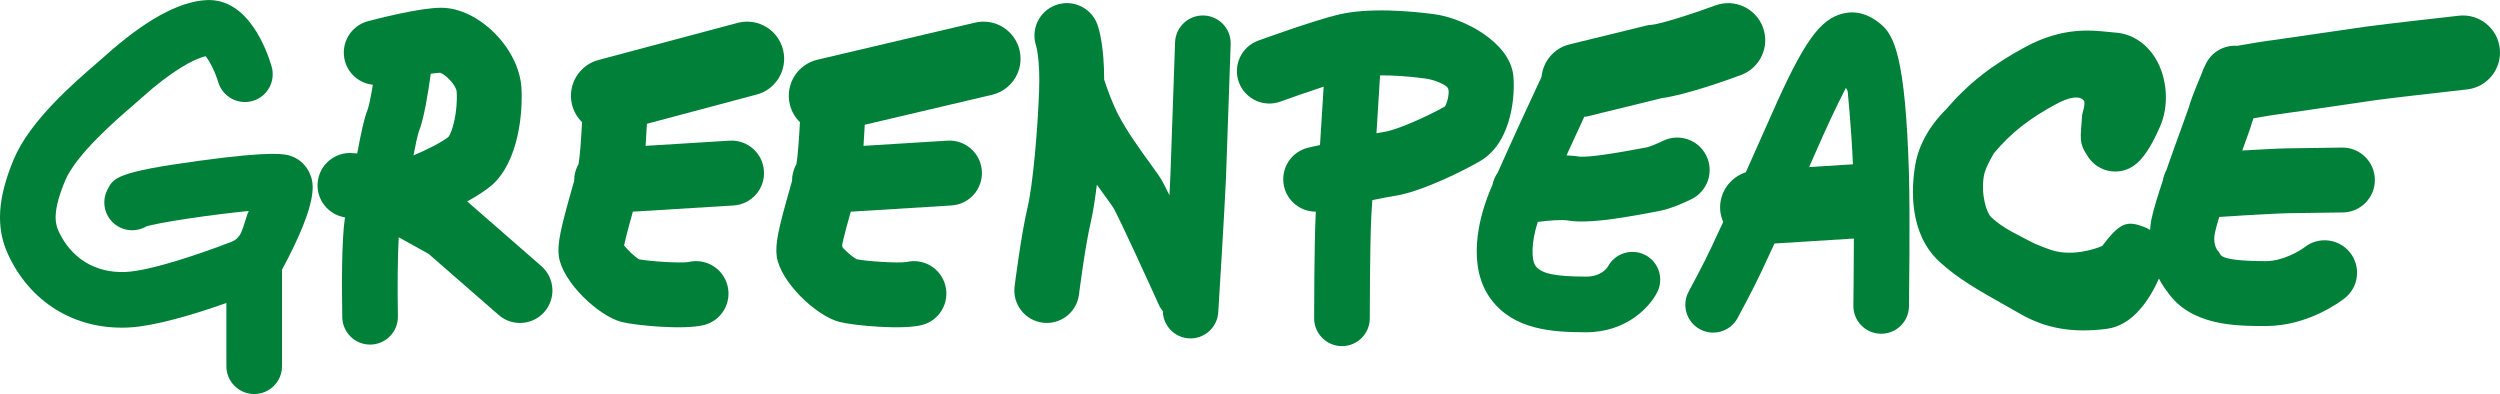 <?xml version="1.0" encoding="utf-8"?>
<!-- Generator: Adobe Illustrator 16.0.0, SVG Export Plug-In . SVG Version: 6.00 Build 0)  -->
<!DOCTYPE svg PUBLIC "-//W3C//DTD SVG 1.1//EN" "http://www.w3.org/Graphics/SVG/1.1/DTD/svg11.dtd">
<svg version="1.1" xmlns="http://www.w3.org/2000/svg" xmlns:xlink="http://www.w3.org/1999/xlink" x="0px" y="0px"
	 width="161.804px" height="25.502px" viewBox="0 0 161.804 25.502" enable-background="new 0 0 161.804 25.502"
	 xml:space="preserve">
<g>
	<polygon fill="#008039" points="14.126,5.312 14.124,5.308 14.124,5.308 	"/>
	<path fill="#008039" d="M20.077,11.296c-0.225-0.572-0.682-1.011-1.256-1.202c-0.344-0.114-1.059-0.353-5.926,0.312
		c-5.375,0.734-5.557,1.097-5.953,1.891c-0.445,0.89-0.084,1.971,0.805,2.416c0.479,0.238,1.012,0.245,1.473,0.062
		c0.395-0.158,0.158-0.094,0.137-0.086c0.764-0.278,4.389-0.805,6.704-1.03c0.081-0.009-0.015,0.095-0.052,0.207
		c-0.167,0.497-0.34,1.167-0.508,1.375c-0.109,0.134-0.209,0.289-0.518,0.408c-1.856,0.716-5.227,1.894-6.898,1.955
		c-1.926,0.071-3.492-0.895-4.297-2.651c-0.241-0.526-0.379-1.325,0.426-3.257c0.705-1.693,3.309-3.94,4.421-4.9
		c0.205-0.177,0.382-0.33,0.521-0.455c1.963-1.767,3.403-2.537,4.155-2.702c0.26,0.308,0.626,1.048,0.812,1.671
		c0.28,0.953,1.28,1.5,2.234,1.221c0.953-0.279,1.5-1.279,1.221-2.233c-0.305-1.042-1.513-4.434-4.222-4.291
		C11.565,0.099,9.341,1.33,6.748,3.664c-0.111,0.1-0.275,0.242-0.466,0.406C4.759,5.384,1.923,7.833,0.89,10.31
		c-1.05,2.521-1.166,4.415-0.374,6.142c1.421,3.1,4.3,4.875,7.703,4.749c1.784-0.065,4.465-0.896,6.433-1.592v4.093
		c0,0.995,0.807,1.801,1.801,1.801s1.8-0.806,1.8-1.801v-6.247C20.695,12.912,20.282,11.823,20.077,11.296z"/>
	<polygon fill="#008039" points="22.837,9.91 22.837,9.91 22.837,9.91 	"/>
	<path fill="#008039" d="M30.333,13.119l-0.095-0.082c0.671-0.372,1.262-0.757,1.608-1.065c1.717-1.525,2.003-4.679,1.901-6.3
		c-0.16-2.561-2.782-5.17-5.196-5.17c-1.404,0-4.195,0.726-4.74,0.871c-1.121,0.299-1.787,1.449-1.488,2.57
		c0.23,0.865,0.969,1.453,1.809,1.542c-0.127,0.774-0.256,1.412-0.351,1.648c-0.216,0.538-0.411,1.452-0.661,2.802
		c-0.094-0.009-0.191-0.018-0.283-0.025c-1.156-0.102-2.175,0.752-2.277,1.908c-0.097,1.106,0.686,2.079,1.768,2.25
		c-0.226,1.461-0.209,4.59-0.175,6.467c0.019,0.995,0.839,1.785,1.833,1.767c0.994-0.018,1.785-0.839,1.767-1.832
		c-0.034-1.815-0.016-3.948,0.054-5.113l1.935,1.075l4.532,3.953c0.873,0.763,2.199,0.672,2.963-0.202
		c0.762-0.874,0.672-2.2-0.203-2.963L30.333,13.119z M29.556,5.933c0.082,1.311-0.286,2.615-0.52,2.915
		c-0.398,0.341-1.545,0.914-2.275,1.208c0.139-0.717,0.274-1.361,0.363-1.586c0.316-0.793,0.586-2.457,0.756-3.696
		c0.25-0.039,0.453-0.062,0.602-0.067C28.866,4.833,29.531,5.534,29.556,5.933z"/>
	<path fill="#008039" d="M48.902,6.138c1.29-0.304,2.09-1.596,1.786-2.887c-0.304-1.289-1.595-2.09-2.886-1.786l-9,2.4
		c-1.29,0.304-2.091,1.595-1.786,2.886c0.107,0.457,0.344,0.849,0.655,1.156c-0.06,1.185-0.142,2.242-0.229,2.728
		c-0.188,0.317-0.286,0.69-0.282,1.083c-0.031,0.109-0.064,0.223-0.097,0.336c-0.771,2.696-1.007,3.73-0.892,4.545
		c0.237,1.657,2.568,3.864,4.07,4.24c0.912,0.228,4.014,0.526,5.318,0.199c1.126-0.28,1.81-1.421,1.528-2.546
		c-0.281-1.126-1.421-1.81-2.547-1.527c0.022-0.007,0.036-0.009,0.036-0.009c-0.52,0.091-2.539-0.039-3.213-0.173
		c-0.26-0.148-0.711-0.572-0.969-0.895c0.107-0.546,0.365-1.479,0.566-2.189l6.519-0.401c1.157-0.072,2.037-1.068,1.966-2.227
		c-0.071-1.156-1.067-2.037-2.226-1.967l-5.435,0.336c0.035-0.477,0.063-0.964,0.086-1.429L48.902,6.138z"/>
	<path fill="#008039" d="M65.988,3.251c-0.303-1.289-1.596-2.09-2.885-1.786l-10.201,2.4c-1.29,0.304-2.09,1.595-1.786,2.886
		c0.108,0.457,0.344,0.85,0.656,1.156c-0.06,1.186-0.142,2.242-0.229,2.728c-0.188,0.318-0.285,0.691-0.282,1.085
		c-0.031,0.109-0.063,0.221-0.096,0.334c-0.771,2.696-1.008,3.73-0.892,4.545c0.236,1.657,2.567,3.864,4.07,4.24
		c0.912,0.228,4.013,0.526,5.318,0.199c1.125-0.28,1.809-1.421,1.527-2.546c-0.281-1.126-1.421-1.81-2.547-1.527
		c0.023-0.007,0.037-0.009,0.037-0.009c-0.521,0.091-2.557-0.04-3.223-0.175c-0.361-0.196-0.678-0.52-0.859-0.695
		c-0.115-0.111-0.102-0.219-0.037-0.493c0.117-0.508,0.305-1.19,0.465-1.759c0.014-0.047,0.025-0.089,0.038-0.134l0.099-0.006
		l6.42-0.396c1.158-0.072,2.038-1.068,1.967-2.227c-0.072-1.156-1.068-2.037-2.226-1.967l-5.435,0.336
		c0.033-0.455,0.061-0.92,0.082-1.366l8.231-1.937C65.492,5.834,66.293,4.542,65.988,3.251z"/>
	<path fill="#008039" d="M70.977,1.46C70.984,1.478,71,1.517,71.021,1.575c0.001,0.003,0.003,0.006,0.004,0.009L70.977,1.46z"/>
	<path fill="#008039" d="M77.9,1.002c-0.994-0.026-1.82,0.757-1.848,1.751l-0.299,8.57c-0.015,0.352-0.038,0.811-0.064,1.32
		c-0.188-0.387-0.348-0.705-0.457-0.904c-0.146-0.268-0.373-0.583-0.794-1.163c-0.606-0.835-1.523-2.097-2.083-3.192
		c-0.349-0.686-0.652-1.5-0.891-2.23c-0.002-2.131-0.318-3.232-0.443-3.579c-0.4-1.083-1.6-1.642-2.687-1.247
		c-1.09,0.396-1.652,1.602-1.256,2.691l-0.019-0.051c0.004,0.008,0.271,0.912,0.193,2.953c-0.096,2.51-0.391,5.99-0.746,7.5
		c-0.42,1.788-0.822,4.985-0.839,5.12c-0.144,1.15,0.673,2.2,1.823,2.344c1.15,0.145,2.2-0.672,2.344-1.822
		c0.004-0.031,0.392-3.11,0.761-4.68c0.148-0.631,0.28-1.484,0.396-2.43c0.19,0.267,0.372,0.519,0.532,0.739
		c0.217,0.298,0.487,0.67,0.553,0.781c0.461,0.844,2.275,4.813,2.935,6.271c0.065,0.145,0.153,0.271,0.249,0.39
		c0.017,0.929,0.735,1.705,1.679,1.765c0.992,0.062,1.847-0.692,1.909-1.686v0.001c0.016-0.263,0.402-6.443,0.502-8.734l0.301-8.631
		C79.679,1.856,78.895,1.029,77.9,1.002z"/>
	<path fill="#008039" d="M95.834,10.402c2.125-1.274,2.232-4.523,2.103-5.561c-0.265-2.122-3.188-3.666-5.106-3.922
		c-1.487-0.197-4.283-0.456-6.286,0.045c-1.688,0.422-4.97,1.613-5.108,1.664c-1.09,0.396-1.652,1.602-1.256,2.691
		s1.601,1.652,2.691,1.256c0.538-0.196,1.695-0.605,2.797-0.966l-0.236,3.776c-0.419,0.094-0.707,0.159-0.746,0.168
		c-1.131,0.259-1.838,1.385-1.58,2.516c0.224,0.977,1.095,1.635,2.057,1.629l-0.007,0.113c-0.102,2.021-0.103,6.597-0.103,6.79
		c0,0.994,0.807,1.8,1.8,1.8c0.994,0,1.8-0.806,1.8-1.8c0-0.047,0.002-4.678,0.099-6.61l0.064-1.038
		c0.588-0.121,1.12-0.225,1.457-0.276C92.088,12.398,94.984,10.912,95.834,10.402z M89.087,8.621l0.233-3.744
		c0.863-0.004,1.882,0.063,2.955,0.207c0.498,0.066,1.32,0.382,1.443,0.63c0.116,0.232-0.025,0.876-0.193,1.171
		C92.493,7.478,90.46,8.4,89.633,8.527C89.477,8.55,89.29,8.583,89.087,8.621z"/>
	<path fill="#008039" d="M106.458,16.492c-0.89-0.444-1.97-0.084-2.415,0.805c0.018-0.034,0.026-0.05,0.026-0.05
		c-0.065,0.109-0.438,0.655-1.417,0.655c-1.979,0-2.893-0.19-3.26-0.681c-0.288-0.383-0.297-1.529,0.136-2.857
		c0.672-0.094,1.536-0.164,1.979-0.09c1.151,0.191,2.99-0.072,5.396-0.527c0.168-0.032,0.326-0.062,0.394-0.073
		c0.846-0.141,1.894-0.643,2.194-0.793c1.037-0.52,1.458-1.78,0.938-2.818c-0.519-1.037-1.779-1.457-2.816-0.938l0.001-0.001
		c-0.354,0.176-0.848,0.375-1.016,0.409c-0.105,0.018-0.261,0.047-0.477,0.088c-2.802,0.53-3.664,0.547-3.929,0.511
		c-0.256-0.043-0.529-0.062-0.807-0.074c0.396-0.865,0.798-1.736,1.151-2.498c0.062-0.01,0.124-0.01,0.186-0.025l4.817-1.18
		c1.586-0.215,4.306-1.189,5.146-1.502c1.242-0.461,1.876-1.842,1.414-3.085c-0.461-1.243-1.843-1.876-3.085-1.414
		c-1.508,0.56-3.582,1.214-4.148,1.257l-0.196,0.016l-0.19,0.046l-4.9,1.2c-1.017,0.249-1.713,1.113-1.809,2.1
		c-0.562,1.204-1.946,4.178-2.832,6.194c-0.167,0.237-0.286,0.507-0.345,0.796c-0.14,0.328-0.253,0.605-0.329,0.81
		c-0.473,1.26-1.395,4.426,0.245,6.611c1.468,1.957,3.939,2.121,6.14,2.121c2.615,0,4.129-1.632,4.61-2.596
		C107.707,18.017,107.348,16.936,106.458,16.492z"/>
	<path fill="#008039" d="M121.706,1.544c-0.771-0.642-1.58-0.868-2.409-0.674c-1.497,0.351-2.57,1.853-4.591,6.43
		c-0.684,1.547-1.245,2.808-1.714,3.851c-1.019,0.329-1.729,1.308-1.659,2.426c0.018,0.281,0.092,0.543,0.196,0.788
		c-0.237,0.512-0.427,0.915-0.584,1.251l-0.198,0.425c-0.496,1.062-1.442,2.812-1.452,2.829c-0.473,0.874-0.148,1.967,0.726,2.439
		c0.874,0.475,1.967,0.149,2.44-0.726c0.041-0.074,1.007-1.86,1.549-3.021l0.195-0.418c0.172-0.366,0.379-0.809,0.645-1.384
		l5.136-0.321c-0.005,2.214-0.031,4.304-0.032,4.339c-0.013,0.993,0.782,1.81,1.776,1.822c0.995,0.014,1.811-0.782,1.823-1.775
		c0.003-0.237,0.074-5.843,0-8.475C123.329,3.529,122.552,2.249,121.706,1.544z M118,8.753c0.628-1.422,1.469-3.07,1.469-3.07
		l0.112,0.201c0,0,0.238,2.303,0.343,4.75l-2.836,0.178C117.366,10.185,117.668,9.506,118,8.753z"/>
	<path fill="#008039" d="M161.789,3.134c-0.148-1.317-1.336-2.266-2.653-2.117c-0.201,0.022-4.948,0.556-6.021,0.709l-2.212,0.322
		c-1.33,0.195-3.34,0.49-3.58,0.52c-0.672,0.079-1.877,0.284-2.523,0.397c-0.866-0.06-1.714,0.416-2.076,1.259
		c-0.002,0.005-0.003,0.008-0.005,0.012c-0.087,0.155-0.157,0.318-0.208,0.49c-0.613,1.456-0.785,1.97-0.844,2.215
		c-0.055,0.168-0.262,0.736-0.447,1.247c-0.351,0.962-0.699,1.929-1.01,2.828c-0.11,0.206-0.191,0.429-0.228,0.668
		c-0.331,0.986-0.597,1.854-0.73,2.475c-0.055,0.252-0.074,0.485-0.097,0.721c-0.121-0.076-0.25-0.143-0.39-0.194
		c-1.087-0.406-1.534-0.323-2.702,1.229l0.001-0.004c-0.008,0.021-1.485,0.666-2.948,0.366c-0.42-0.086-1.38-0.46-1.763-0.675
		c-0.599-0.338-1.679-0.788-2.474-1.537c-0.293-0.276-0.689-1.431-0.479-2.692c0.089-0.539,0.659-1.468,0.659-1.468
		c1.105-1.313,2.275-2.233,4.035-3.177c1.227-0.657,1.671-0.389,1.784-0.201c0.111,0.188-0.113,0.862-0.113,0.862
		c-0.112,1.612-0.25,1.846,0.407,2.802c0.656,0.956,1.963,1.199,2.92,0.542c0.584-0.401,1.127-1.208,1.709-2.54
		c0.599-1.367,0.479-3.144-0.296-4.42c-0.6-0.988-1.553-1.596-2.612-1.666c-0.129-0.01-0.281-0.025-0.442-0.041
		c-1.188-0.121-2.981-0.304-5.34,0.96c-2.184,1.17-3.736,2.392-5.164,4.06c-0.407,0.389-1.681,1.734-1.991,3.596
		c-0.257,1.545-0.4,4.406,1.533,6.226c1.171,1.103,2.729,1.975,4.104,2.746c0.38,0.213,0.738,0.414,1.071,0.609
		c1.68,0.988,3.43,1.305,5.675,1.023c1.714-0.215,2.796-1.922,3.391-3.256c0.192,0.372,0.382,0.644,0.505,0.797
		c1.515,2.269,4.452,2.275,6.419,2.275c2.753,0,4.873-1.621,5.106-1.806c0.908-0.721,1.06-2.042,0.338-2.95
		c-0.721-0.908-2.042-1.061-2.95-0.339l0.013-0.011c-0.328,0.252-1.417,0.905-2.507,0.905c-1.788,0-2.777-0.142-2.943-0.421
		l-0.108-0.184l-0.094-0.103c-0.044-0.061-0.302-0.454-0.151-1.149c0.056-0.257,0.155-0.607,0.276-1.004
		c0.305-0.014,0.594-0.03,0.795-0.047c0.603-0.051,3.278-0.192,3.625-0.193l3.584-0.05c1.16-0.019,2.085-0.974,2.066-2.133
		c-0.019-1.16-0.974-2.086-2.134-2.066l-3.517,0.05c-0.392,0-1.867,0.076-2.931,0.14c0.014-0.037,0.029-0.08,0.042-0.115
		c0.412-1.129,0.527-1.451,0.582-1.685c0.021-0.063,0.056-0.159,0.105-0.287c0.666-0.115,1.572-0.265,2.032-0.319
		c0.264-0.031,1.643-0.232,3.716-0.537l2.193-0.32c0.803-0.115,4.196-0.502,5.879-0.691C160.988,5.639,161.937,4.451,161.789,3.134z
		"/>
</g>
</svg>
